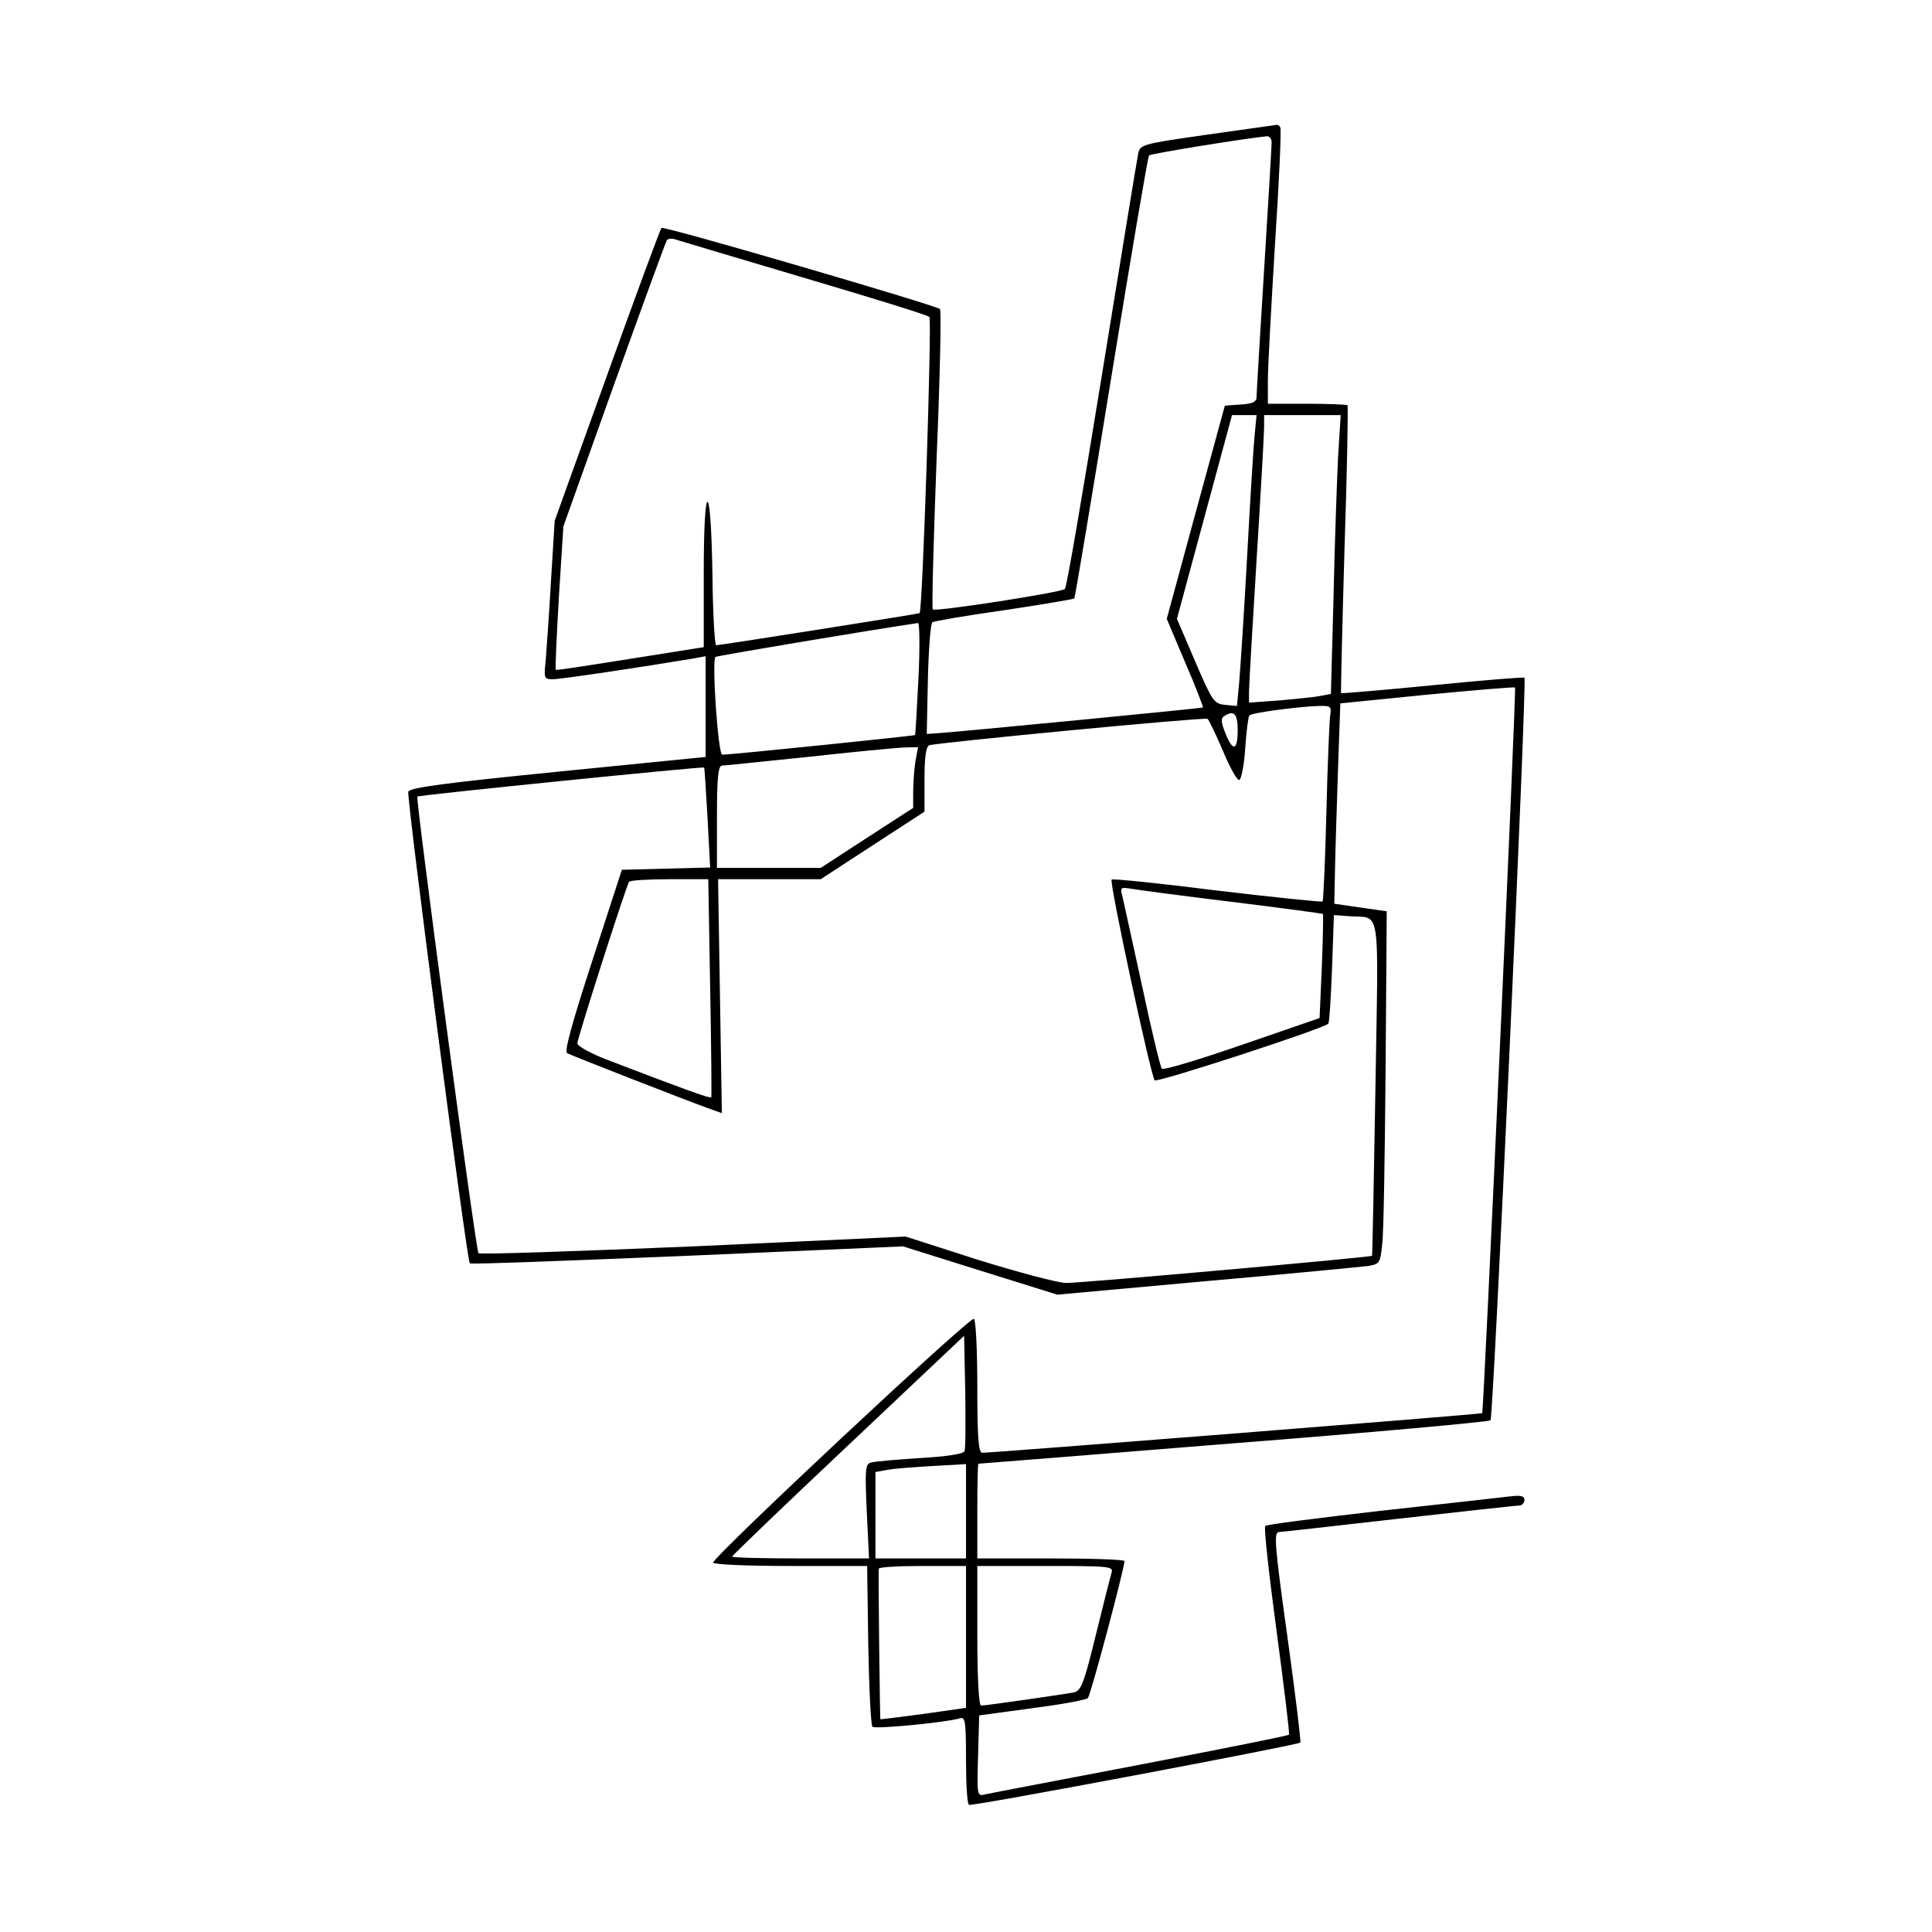 <?xml version="1.0" standalone="no"?>
<!DOCTYPE svg PUBLIC "-//W3C//DTD SVG 20010904//EN"
 "http://www.w3.org/TR/2001/REC-SVG-20010904/DTD/svg10.dtd">
<svg version="1.0" xmlns="http://www.w3.org/2000/svg"
 width="512pt" height="512pt" viewBox="0 0 512 512"
 preserveAspectRatio="xMidYMid meet">

<g transform="translate(0,512) scale(0.1,-0.1)"
fill="#000000" stroke="none">
<path d="M3198 4763 c-175 -25 -177 -26 -182 -52 -3 -14 -46 -278 -96 -586
-50 -307 -93 -562 -98 -566 -10 -9 -344 -61 -350 -54 -3 2 2 181 10 397 9 216
13 396 9 399 -11 10 -732 221 -738 215 -3 -3 -68 -178 -144 -390 l-139 -386
-10 -162 c-5 -90 -12 -184 -14 -210 -5 -46 -4 -48 20 -48 21 0 241 33 372 55
l32 6 0 -134 0 -133 -391 -39 c-299 -30 -392 -42 -397 -53 -5 -14 155 -1242
163 -1250 2 -3 262 7 576 20 l572 25 204 -64 205 -64 396 36 c218 19 411 38
428 40 30 5 32 8 37 58 4 28 7 239 9 467 l3 415 -70 10 -69 10 2 95 c1 52 5
172 8 265 l6 171 230 23 c126 12 231 21 233 19 4 -4 -83 -1919 -87 -1923 -3
-3 -1297 -105 -1325 -105 -10 0 -13 42 -13 174 0 100 -4 177 -9 181 -11 6
-691 -630 -691 -646 0 -5 87 -9 204 -9 l204 0 3 -209 c2 -115 7 -213 11 -217
7 -7 192 11 231 22 15 5 17 -5 17 -110 0 -63 3 -117 8 -119 7 -5 870 158 878
165 2 3 -12 118 -31 257 -38 272 -40 301 -25 301 5 0 147 16 314 35 168 19
312 35 321 35 8 0 15 7 15 15 0 11 -9 13 -42 9 -24 -3 -177 -20 -341 -38 -164
-19 -301 -36 -304 -40 -4 -4 10 -129 30 -278 20 -149 35 -273 33 -275 -2 -3
-179 -38 -392 -79 -214 -41 -399 -76 -412 -79 -23 -6 -23 -5 -20 102 l3 107
140 19 c77 10 144 22 148 27 7 6 96 340 97 363 0 4 -88 7 -195 7 l-195 0 0
125 c0 69 1 125 3 126 1 0 305 24 675 54 371 29 677 57 682 61 8 10 97 1960
90 1968 -3 2 -113 -7 -244 -20 -132 -13 -241 -22 -242 -21 -1 1 3 172 9 380 7
208 10 381 8 383 -2 2 -51 4 -108 4 l-103 0 0 63 c0 34 9 197 19 362 11 165
17 303 14 307 -2 5 -7 8 -11 7 -4 -1 -87 -12 -184 -26z m172 -20 c0 -10 -9
-162 -20 -338 -11 -176 -20 -328 -20 -337 0 -13 -10 -18 -42 -20 l-42 -3 -77
-282 -77 -283 49 -116 c28 -64 48 -118 47 -119 -3 -2 -642 -64 -702 -68 l-30
-2 3 145 c2 80 7 148 12 151 5 3 91 18 191 32 100 15 183 29 185 31 2 2 46
266 98 586 52 320 97 585 100 588 4 5 260 46 313 51 6 0 12 -7 12 -16z m-1240
-359 c179 -53 329 -99 333 -104 7 -6 -18 -780 -26 -785 -3 -2 -529 -85 -539
-85 -4 0 -9 86 -10 190 -2 118 -7 190 -13 190 -6 0 -10 -71 -10 -192 l0 -193
-195 -31 c-107 -17 -196 -31 -197 -29 -2 1 2 87 8 191 l12 189 134 375 c74
206 137 378 140 383 2 4 12 6 21 3 10 -3 163 -49 342 -102z m1195 -416 c-3
-29 -12 -174 -20 -323 -8 -148 -18 -298 -21 -333 l-6 -63 -31 3 c-30 3 -34 9
-80 116 l-48 112 73 270 73 270 33 0 32 0 -5 -52z m221 -60 c-3 -62 -9 -229
-12 -370 l-7 -257 -26 -5 c-14 -3 -63 -8 -108 -12 l-83 -6 0 28 c0 16 9 173
20 349 11 176 20 335 20 353 l0 32 101 0 102 0 -7 -112z m-1112 -585 c-4 -82
-8 -149 -9 -151 -2 -2 -487 -52 -511 -52 -11 0 -28 249 -18 259 3 3 403 70
537 90 4 0 5 -65 1 -146z m1091 -100 c-2 -16 -7 -131 -10 -258 -3 -126 -8
-231 -10 -234 -3 -2 -128 11 -280 29 -151 19 -277 32 -279 29 -7 -6 104 -521
114 -532 6 -7 445 136 460 150 3 2 7 68 10 146 l5 142 40 -3 c86 -7 78 42 70
-456 -4 -242 -8 -442 -9 -444 -4 -4 -768 -72 -810 -72 -22 0 -126 28 -233 61
l-193 62 -562 -26 c-310 -13 -566 -22 -570 -18 -7 7 -167 1204 -162 1210 3 4
757 80 760 77 1 0 5 -60 9 -133 l7 -132 -117 -3 -117 -3 -78 -240 c-55 -169
-75 -242 -67 -246 13 -7 305 -121 371 -145 l39 -14 -5 310 -5 310 136 0 136 0
138 90 137 89 0 86 c0 60 4 87 13 90 21 7 730 75 737 70 4 -3 22 -41 41 -85
18 -44 38 -79 43 -77 6 2 13 40 16 84 3 45 8 84 11 87 6 7 126 23 181 25 35 1
37 0 33 -26z m-245 -38 c0 -55 -13 -58 -33 -7 -11 27 -12 39 -3 44 26 17 36 7
36 -37z m-854 -82 c-3 -21 -6 -57 -6 -81 l0 -43 -122 -79 -123 -80 -137 0
-138 0 0 135 c0 101 3 135 13 136 6 0 109 11 227 23 118 13 232 24 254 25 l39
1 -7 -37z m-544 -600 c3 -159 4 -290 3 -291 -3 -4 -79 24 -272 98 -46 17 -83
38 -83 45 0 13 128 413 137 428 2 4 51 7 107 7 l103 0 5 -287z m1382 227 c131
-16 240 -31 242 -32 1 -2 0 -65 -3 -140 l-6 -136 -206 -71 c-113 -39 -208 -68
-212 -63 -4 4 -28 104 -53 222 -26 118 -49 225 -52 237 -6 21 -3 22 22 18 16
-3 137 -19 268 -35z m-708 -1456 c-3 -7 -47 -14 -118 -18 -62 -4 -121 -9 -130
-12 -15 -4 -16 -18 -11 -129 l6 -125 -181 0 c-100 0 -182 2 -182 5 0 2 138
135 308 295 l307 290 3 -147 c1 -81 1 -152 -2 -159z m4 -159 l0 -125 -120 0
-120 0 0 115 0 114 33 6 c17 3 57 6 87 8 30 2 70 4 88 5 l32 2 0 -125z m0
-333 l0 -188 -112 -16 c-62 -8 -114 -15 -115 -14 -1 1 -6 387 -4 399 1 4 53 7
116 7 l115 0 0 -188z m386 171 c-3 -10 -22 -84 -42 -166 -31 -127 -39 -148
-58 -152 -26 -5 -233 -35 -246 -35 -6 0 -10 72 -10 185 l0 185 181 0 c167 0
180 -1 175 -17z"/>
</g>
</svg>
